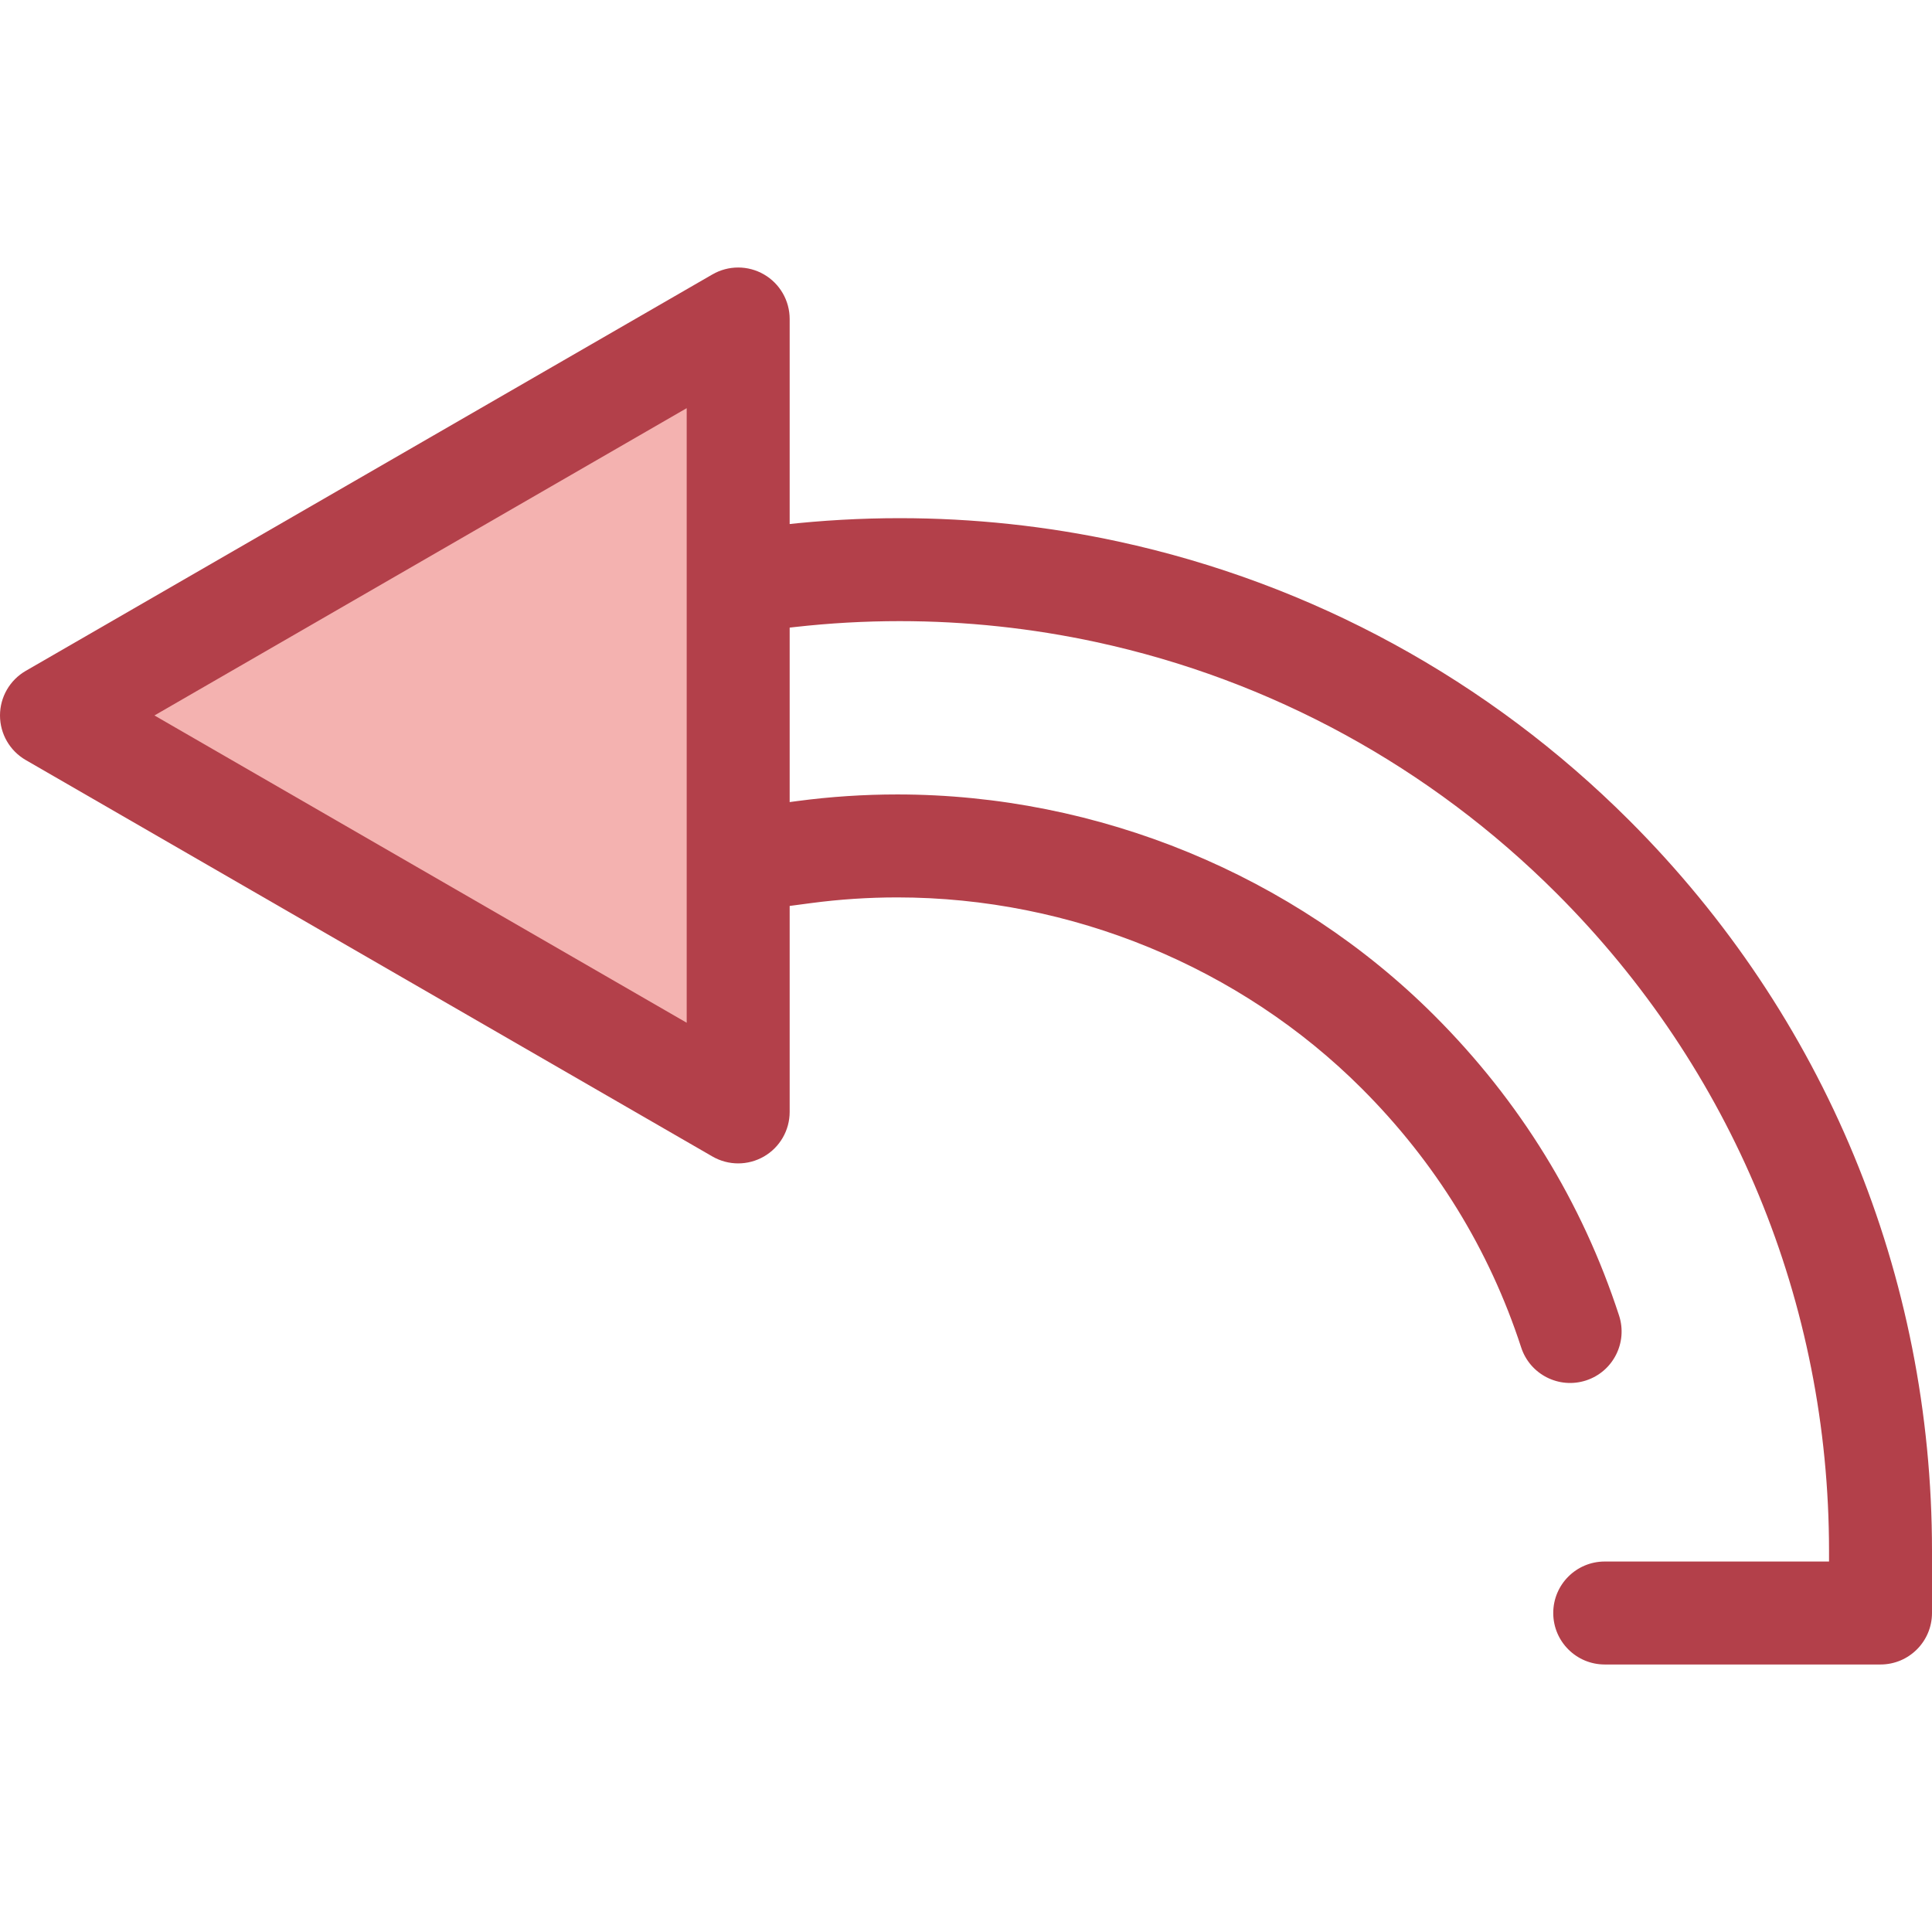 <?xml version="1.0" encoding="iso-8859-1"?>
<!-- Generator: Adobe Illustrator 19.0.0, SVG Export Plug-In . SVG Version: 6.00 Build 0)  -->
<svg version="1.1" id="Layer_1" xmlns="http://www.w3.org/2000/svg" xmlns:xlink="http://www.w3.org/1999/xlink" x="0px" y="0px"
	 viewBox="0 0 512.003 512.003" style="enable-background:new 0 0 512.003 512.003;" xml:space="preserve">
<path style="fill:#B3404A;" d="M498.357,441.109h-73.085c-7.535,0-13.643-6.108-13.643-13.643c0-7.535,6.108-13.643,13.643-13.643
	h59.442v-2.806c0-65.828-25.634-127.71-72.18-174.25c-33.566-33.568-75.734-56.593-121.943-66.591
	c-17.095-3.696-34.644-5.57-52.156-5.57c-9.231,0-18.575,0.525-27.771,1.561l-2.493,0.28v46.257l3.176-0.422
	c8.723-1.158,17.623-1.745,26.453-1.745c53.215,0,105.102,21.365,142.355,58.618c22.652,22.648,39.109,49.388,48.916,79.478
	c2.334,7.164-1.58,14.864-8.744,17.198c-7.163,2.334-14.864-1.58-17.198-8.744c-8.461-25.964-22.682-49.057-42.265-68.637
	c-32.175-32.175-77.029-50.627-123.062-50.627c-7.635,0-15.327,0.508-22.863,1.508l-18.615,2.469
	c-3.89,0.517-7.827-0.671-10.785-3.263c-2.956-2.589-4.652-6.33-4.652-10.261v-74.022c0-6.944,5.216-12.781,12.116-13.557
	l14.609-1.645c10.206-1.149,20.578-1.733,30.824-1.733c19.448,0,38.937,2.082,57.926,6.189
	c51.344,11.108,98.188,36.684,135.469,73.963c51.701,51.694,80.172,120.429,80.172,193.545v16.449
	C512,435.001,505.892,441.109,498.357,441.109z"/>
<polygon style="fill:#F4B2B0;" points="195.627,294.671 13.643,189.603 195.627,84.534 "/>
<path style="fill:#B3404A;" d="M195.627,308.314c-2.356,0-4.711-0.61-6.822-1.828L6.822,201.419C2.6,198.982,0,194.479,0,189.604
	s2.6-9.378,6.822-11.815L188.806,72.721c4.221-2.437,9.422-2.437,13.643,0c4.221,2.437,6.822,6.94,6.822,11.815v210.137
	c0,4.875-2.6,9.378-6.822,11.815C200.338,307.704,197.982,308.314,195.627,308.314z M40.929,189.604l141.055,81.437V108.166
	L40.929,189.604z"/>
<g>
</g>
<g>
</g>
<g>
</g>
<g>
</g>
<g>
</g>
<g>
</g>
<g>
</g>
<g>
</g>
<g>
</g>
<g>
</g>
<g>
</g>
<g>
</g>
<g>
</g>
<g>
</g>
<g>
</g>
</svg>
